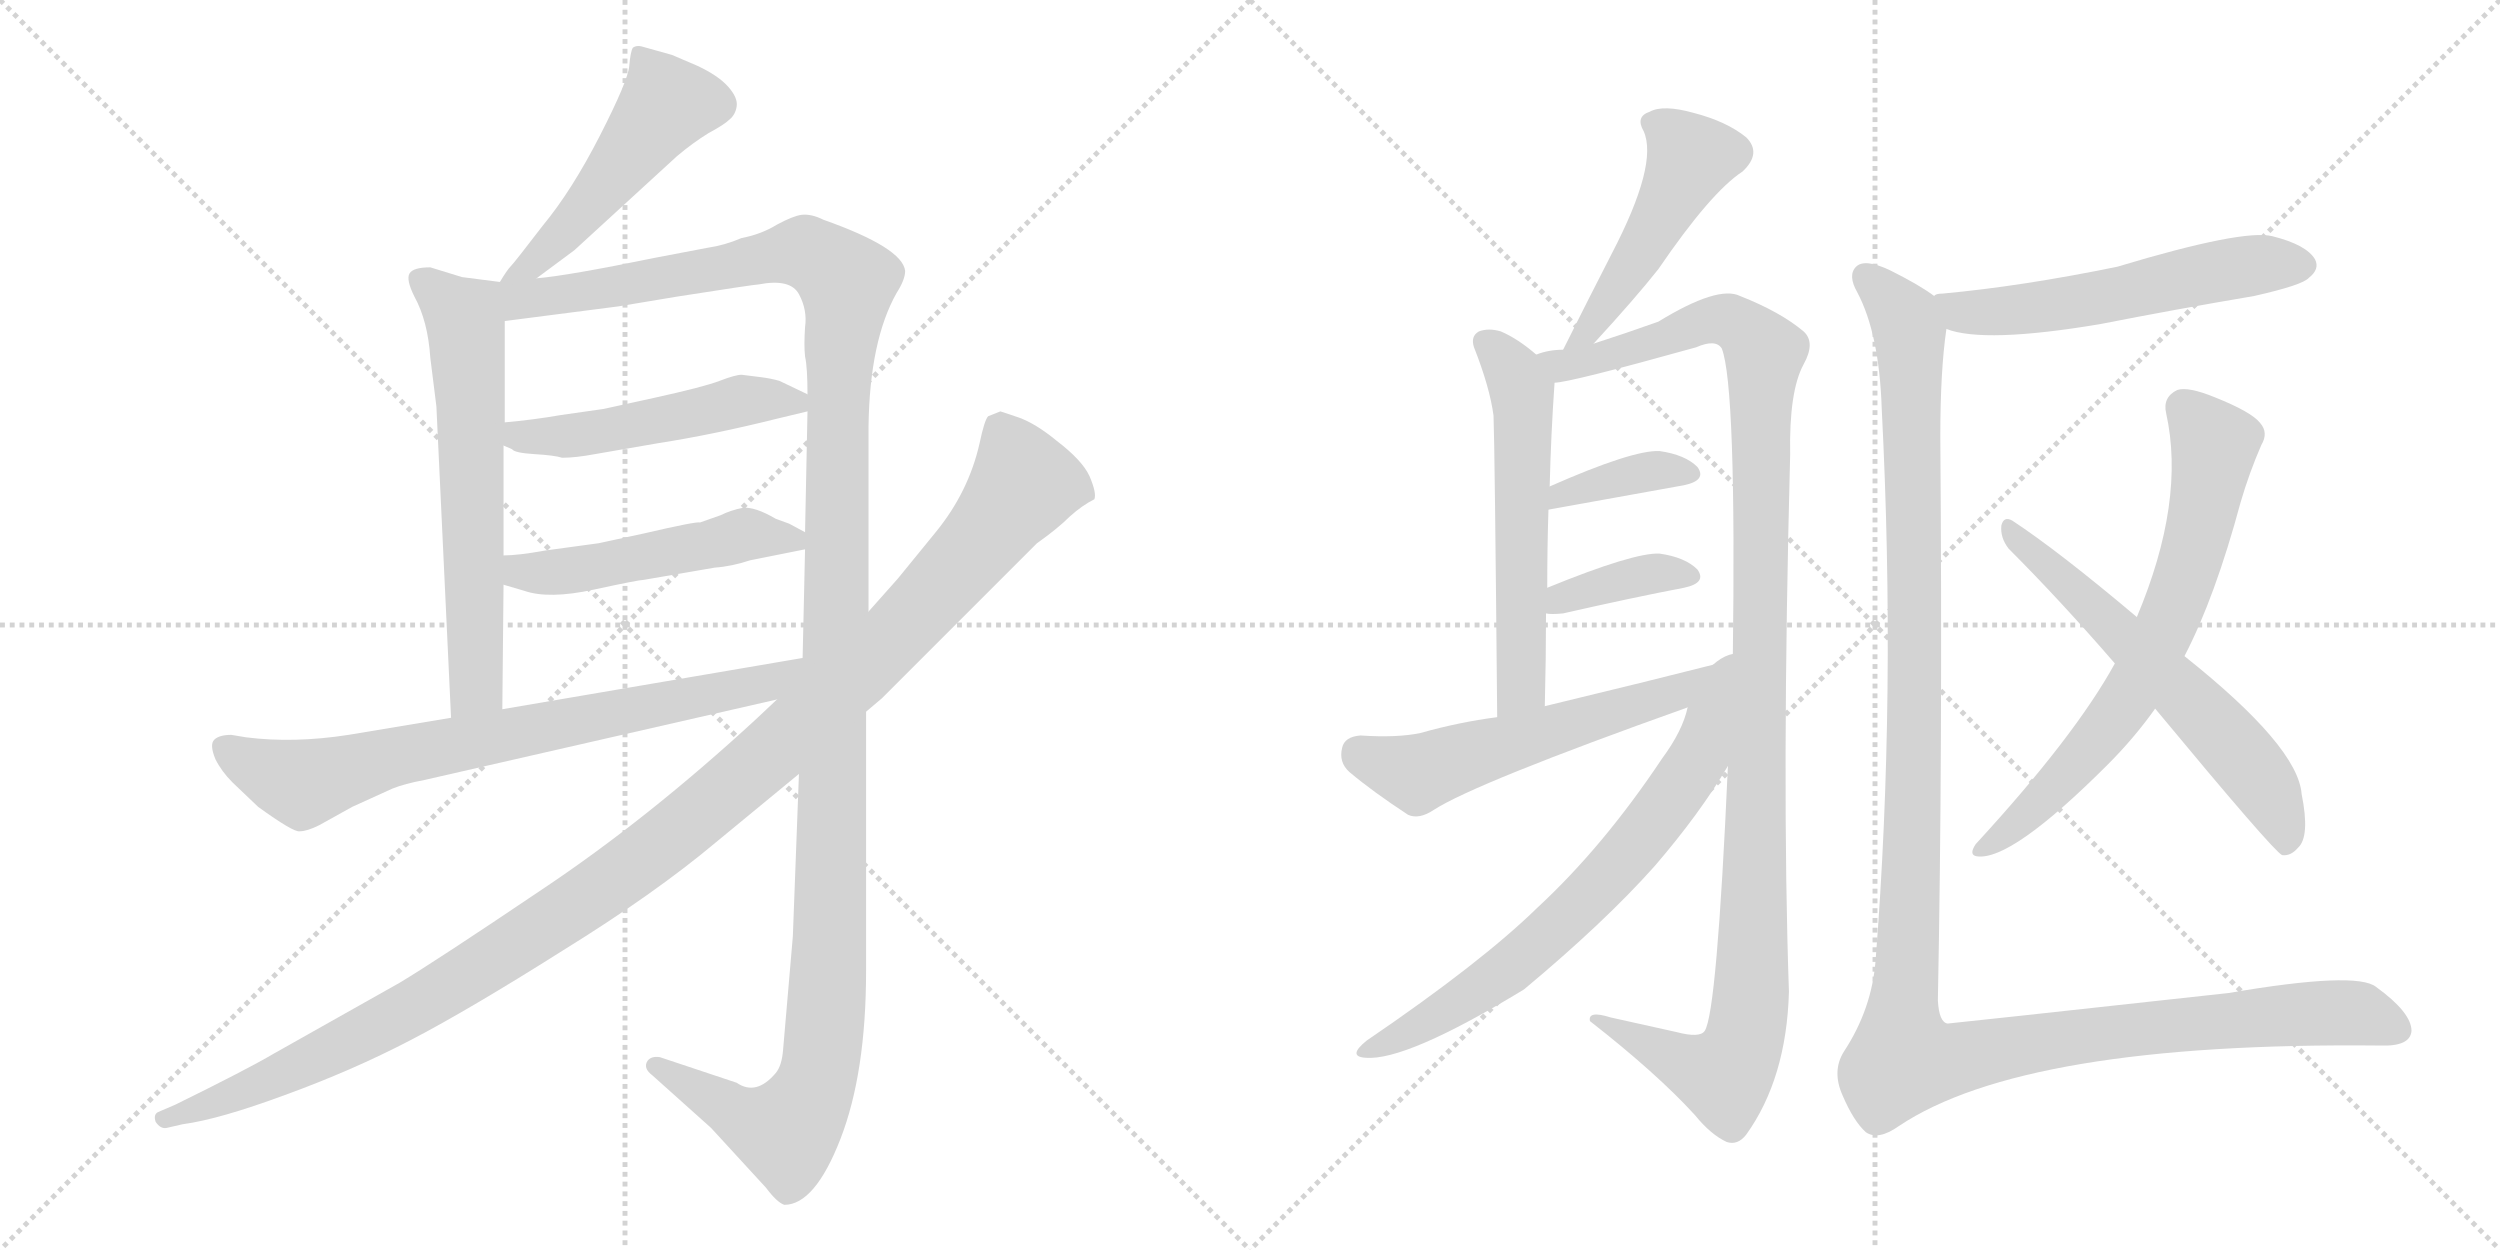 <svg version="1.1" viewBox="0 0 2048 1024" xmlns="http://www.w3.org/2000/svg">
  <g stroke="lightgray" stroke-dasharray="1,1" stroke-width="1" transform="scale(4, 4)">
    <line x1="0" y1="0" x2="256" y2="256"></line>
    <line x1="256" y1="0" x2="0" y2="256"></line>
    <line x1="128" y1="0" x2="128" y2="256"></line>
    <line x1="0" y1="128" x2="256" y2="128"></line>
    <line x1="256" y1="0" x2="512" y2="256"></line>
    <line x1="512" y1="0" x2="256" y2="256"></line>
    <line x1="384" y1="0" x2="384" y2="256"></line>
    <line x1="256" y1="128" x2="512" y2="128"></line>
  </g>
<g transform="scale(1, -1) translate(0, -850)">
   <style type="text/css">
    @keyframes keyframes0 {
      from {
       stroke: black;
       stroke-dashoffset: 492;
       stroke-width: 128;
       }
       62% {
       animation-timing-function: step-end;
       stroke: black;
       stroke-dashoffset: 0;
       stroke-width: 128;
       }
       to {
       stroke: black;
       stroke-width: 1024;
       }
       }
       #make-me-a-hanzi-animation-0 {
         animation: keyframes0 0.65s both;
         animation-delay: 0s;
         animation-timing-function: linear;
       }
    @keyframes keyframes1 {
      from {
       stroke: black;
       stroke-dashoffset: 631;
       stroke-width: 128;
       }
       67% {
       animation-timing-function: step-end;
       stroke: black;
       stroke-dashoffset: 0;
       stroke-width: 128;
       }
       to {
       stroke: black;
       stroke-width: 1024;
       }
       }
       #make-me-a-hanzi-animation-1 {
         animation: keyframes1 0.764s both;
         animation-delay: 0.65s;
         animation-timing-function: linear;
       }
    @keyframes keyframes2 {
      from {
       stroke: black;
       stroke-dashoffset: 1373;
       stroke-width: 128;
       }
       82% {
       animation-timing-function: step-end;
       stroke: black;
       stroke-dashoffset: 0;
       stroke-width: 128;
       }
       to {
       stroke: black;
       stroke-width: 1024;
       }
       }
       #make-me-a-hanzi-animation-2 {
         animation: keyframes2 1.367s both;
         animation-delay: 1.414s;
         animation-timing-function: linear;
       }
    @keyframes keyframes3 {
      from {
       stroke: black;
       stroke-dashoffset: 494;
       stroke-width: 128;
       }
       62% {
       animation-timing-function: step-end;
       stroke: black;
       stroke-dashoffset: 0;
       stroke-width: 128;
       }
       to {
       stroke: black;
       stroke-width: 1024;
       }
       }
       #make-me-a-hanzi-animation-3 {
         animation: keyframes3 0.652s both;
         animation-delay: 2.781s;
         animation-timing-function: linear;
       }
    @keyframes keyframes4 {
      from {
       stroke: black;
       stroke-dashoffset: 494;
       stroke-width: 128;
       }
       62% {
       animation-timing-function: step-end;
       stroke: black;
       stroke-dashoffset: 0;
       stroke-width: 128;
       }
       to {
       stroke: black;
       stroke-width: 1024;
       }
       }
       #make-me-a-hanzi-animation-4 {
         animation: keyframes4 0.652s both;
         animation-delay: 3.433s;
         animation-timing-function: linear;
       }
    @keyframes keyframes5 {
      from {
       stroke: black;
       stroke-dashoffset: 742;
       stroke-width: 128;
       }
       71% {
       animation-timing-function: step-end;
       stroke: black;
       stroke-dashoffset: 0;
       stroke-width: 128;
       }
       to {
       stroke: black;
       stroke-width: 1024;
       }
       }
       #make-me-a-hanzi-animation-5 {
         animation: keyframes5 0.854s both;
         animation-delay: 4.085s;
         animation-timing-function: linear;
       }
    @keyframes keyframes6 {
      from {
       stroke: black;
       stroke-dashoffset: 1193;
       stroke-width: 128;
       }
       80% {
       animation-timing-function: step-end;
       stroke: black;
       stroke-dashoffset: 0;
       stroke-width: 128;
       }
       to {
       stroke: black;
       stroke-width: 1024;
       }
       }
       #make-me-a-hanzi-animation-6 {
         animation: keyframes6 1.221s both;
         animation-delay: 4.939s;
         animation-timing-function: linear;
       }
    @keyframes keyframes7 {
      from {
       stroke: black;
       stroke-dashoffset: 482;
       stroke-width: 128;
       }
       61% {
       animation-timing-function: step-end;
       stroke: black;
       stroke-dashoffset: 0;
       stroke-width: 128;
       }
       to {
       stroke: black;
       stroke-width: 1024;
       }
       }
       #make-me-a-hanzi-animation-7 {
         animation: keyframes7 0.642s both;
         animation-delay: 6.16s;
         animation-timing-function: linear;
       }
    @keyframes keyframes8 {
      from {
       stroke: black;
       stroke-dashoffset: 567;
       stroke-width: 128;
       }
       65% {
       animation-timing-function: step-end;
       stroke: black;
       stroke-dashoffset: 0;
       stroke-width: 128;
       }
       to {
       stroke: black;
       stroke-width: 1024;
       }
       }
       #make-me-a-hanzi-animation-8 {
         animation: keyframes8 0.711s both;
         animation-delay: 6.802s;
         animation-timing-function: linear;
       }
    @keyframes keyframes9 {
      from {
       stroke: black;
       stroke-dashoffset: 1160;
       stroke-width: 128;
       }
       79% {
       animation-timing-function: step-end;
       stroke: black;
       stroke-dashoffset: 0;
       stroke-width: 128;
       }
       to {
       stroke: black;
       stroke-width: 1024;
       }
       }
       #make-me-a-hanzi-animation-9 {
         animation: keyframes9 1.194s both;
         animation-delay: 7.514s;
         animation-timing-function: linear;
       }
    @keyframes keyframes10 {
      from {
       stroke: black;
       stroke-dashoffset: 372;
       stroke-width: 128;
       }
       55% {
       animation-timing-function: step-end;
       stroke: black;
       stroke-dashoffset: 0;
       stroke-width: 128;
       }
       to {
       stroke: black;
       stroke-width: 1024;
       }
       }
       #make-me-a-hanzi-animation-10 {
         animation: keyframes10 0.553s both;
         animation-delay: 8.708s;
         animation-timing-function: linear;
       }
    @keyframes keyframes11 {
      from {
       stroke: black;
       stroke-dashoffset: 372;
       stroke-width: 128;
       }
       55% {
       animation-timing-function: step-end;
       stroke: black;
       stroke-dashoffset: 0;
       stroke-width: 128;
       }
       to {
       stroke: black;
       stroke-width: 1024;
       }
       }
       #make-me-a-hanzi-animation-11 {
         animation: keyframes11 0.553s both;
         animation-delay: 9.26s;
         animation-timing-function: linear;
       }
    @keyframes keyframes12 {
      from {
       stroke: black;
       stroke-dashoffset: 575;
       stroke-width: 128;
       }
       65% {
       animation-timing-function: step-end;
       stroke: black;
       stroke-dashoffset: 0;
       stroke-width: 128;
       }
       to {
       stroke: black;
       stroke-width: 1024;
       }
       }
       #make-me-a-hanzi-animation-12 {
         animation: keyframes12 0.718s both;
         animation-delay: 9.813s;
         animation-timing-function: linear;
       }
    @keyframes keyframes13 {
      from {
       stroke: black;
       stroke-dashoffset: 699;
       stroke-width: 128;
       }
       69% {
       animation-timing-function: step-end;
       stroke: black;
       stroke-dashoffset: 0;
       stroke-width: 128;
       }
       to {
       stroke: black;
       stroke-width: 1024;
       }
       }
       #make-me-a-hanzi-animation-13 {
         animation: keyframes13 0.819s both;
         animation-delay: 10.531s;
         animation-timing-function: linear;
       }
    @keyframes keyframes14 {
      from {
       stroke: black;
       stroke-dashoffset: 556;
       stroke-width: 128;
       }
       64% {
       animation-timing-function: step-end;
       stroke: black;
       stroke-dashoffset: 0;
       stroke-width: 128;
       }
       to {
       stroke: black;
       stroke-width: 1024;
       }
       }
       #make-me-a-hanzi-animation-14 {
         animation: keyframes14 0.702s both;
         animation-delay: 11.35s;
         animation-timing-function: linear;
       }
    @keyframes keyframes15 {
      from {
       stroke: black;
       stroke-dashoffset: 691;
       stroke-width: 128;
       }
       69% {
       animation-timing-function: step-end;
       stroke: black;
       stroke-dashoffset: 0;
       stroke-width: 128;
       }
       to {
       stroke: black;
       stroke-width: 1024;
       }
       }
       #make-me-a-hanzi-animation-15 {
         animation: keyframes15 0.812s both;
         animation-delay: 12.052s;
         animation-timing-function: linear;
       }
    @keyframes keyframes16 {
      from {
       stroke: black;
       stroke-dashoffset: 604;
       stroke-width: 128;
       }
       66% {
       animation-timing-function: step-end;
       stroke: black;
       stroke-dashoffset: 0;
       stroke-width: 128;
       }
       to {
       stroke: black;
       stroke-width: 1024;
       }
       }
       #make-me-a-hanzi-animation-16 {
         animation: keyframes16 0.742s both;
         animation-delay: 12.865s;
         animation-timing-function: linear;
       }
    @keyframes keyframes17 {
      from {
       stroke: black;
       stroke-dashoffset: 1316;
       stroke-width: 128;
       }
       81% {
       animation-timing-function: step-end;
       stroke: black;
       stroke-dashoffset: 0;
       stroke-width: 128;
       }
       to {
       stroke: black;
       stroke-width: 1024;
       }
       }
       #make-me-a-hanzi-animation-17 {
         animation: keyframes17 1.321s both;
         animation-delay: 13.606s;
         animation-timing-function: linear;
       }
</style>
<path d="M 439.5 622.0 L 470.5 645.0 L 554.5 722.0 Q 567.5 733.0 580.5 741.0 Q 593.5 748.0 597.5 752.0 Q 602.5 756.0 603.5 763.0 Q 604.5 770.0 596.5 779.0 Q 588.5 788.0 571.5 796.0 L 550.5 805.0 L 525.5 812.0 Q 521.5 813.0 518.5 811.0 Q 516.5 808.0 515.5 796.0 Q 514.5 784.0 491.5 739.0 Q 468.5 694.0 444.5 665.0 Q 421.5 635.0 418.5 632.0 Q 415.5 629.0 409.5 619.0 C 393.5 594.0 415.5 604.0 439.5 622.0 Z" fill="lightgray"></path> 
<path d="M 409.5 619.0 L 378.5 623.0 L 352.5 631.0 Q 338.5 631.0 335.5 626.0 Q 332.5 621.0 339.5 607.0 Q 350.5 587.0 352.5 557.0 L 357.5 517.0 L 369.5 262.0 C 370.5 232.0 411.5 239.0 411.5 269.0 L 412.5 371.0 L 412.5 395.0 L 412.5 485.0 L 413.5 504.0 L 413.5 587.0 C 413.5 617.0 413.5 618.0 409.5 619.0 Z" fill="lightgray"></path> 
<path d="M 711.5 349.0 L 711.5 501.0 Q 712.5 571.0 734.5 610.0 Q 741.5 621.0 741.5 628.0 Q 739.5 647.0 674.5 670.0 Q 664.5 675.0 656.5 674.0 Q 649.5 673.0 636.5 666.0 Q 623.5 658.0 607.5 655.0 Q 593.5 649.0 579.5 647.0 L 537.5 639.0 Q 464.5 624.0 439.5 622.0 C 397.5 616.0 368.5 581.0 413.5 587.0 L 506.5 599.0 L 554.5 607.0 Q 618.5 617.0 621.5 617.0 Q 647.5 622.0 654.5 609.0 Q 661.5 596.0 659.5 582.0 Q 658.5 567.0 659.5 558.0 Q 661.5 549.0 661.5 527.0 L 661.5 513.0 L 659.5 414.0 L 659.5 400.0 L 657.5 311.0 L 654.5 216.0 L 649.5 83.0 L 641.5 -10.0 Q 640.5 -23.0 635.5 -29.0 Q 619.5 -48.0 603.5 -37.0 L 540.5 -16.0 Q 533.5 -15.0 530.5 -19.0 Q 526.5 -25.0 534.5 -31.0 L 582.5 -74.0 L 627.5 -123.0 Q 636.5 -135.0 642.5 -137.0 Q 667.5 -137.0 688.5 -83.0 Q 709.5 -29.0 709.5 55.0 L 709.5 267.0 L 711.5 349.0 Z" fill="lightgray"></path> 
<path d="M 460.5 475.0 Q 471.5 475.0 487.5 478.0 L 539.5 487.0 Q 584.5 494.0 636.5 507.0 L 661.5 513.0 C 680.5 518.0 680.5 518.0 661.5 527.0 L 638.5 538.0 Q 631.5 540.0 623.5 541.0 L 607.5 543.0 Q 602.5 543.0 589.5 538.0 Q 576.5 533.0 535.5 524.0 L 494.5 515.0 L 459.5 510.0 Q 436.5 506.0 413.5 504.0 C 383.5 501.0 385.5 498.0 412.5 485.0 L 419.5 482.0 Q 421.5 479.0 437.5 478.0 Q 454.5 477.0 460.5 475.0 Z" fill="lightgray"></path> 
<path d="M 412.5 371.0 L 429.5 366.0 Q 449.5 359.0 486.5 367.0 Q 523.5 375.0 527.5 375.0 L 585.5 385.0 Q 599.5 386.0 614.5 391.0 L 659.5 400.0 C 678.5 404.0 678.5 404.0 659.5 414.0 L 646.5 421.0 L 635.5 425.0 Q 618.5 435.0 608.5 434.0 Q 598.5 432.0 590.5 428.0 L 573.5 422.0 Q 570.5 423.0 527.5 413.0 L 490.5 405.0 L 446.5 399.0 Q 424.5 395.0 412.5 395.0 C 382.5 394.0 383.5 379.0 412.5 371.0 Z" fill="lightgray"></path> 
<path d="M 369.5 262.0 L 285.5 248.0 Q 240.5 241.0 201.5 246.0 L 189.5 248.0 Q 179.5 248.0 175.5 244.0 Q 171.5 240.0 176.5 228.0 Q 181.5 218.0 190.5 209.0 L 211.5 189.0 Q 240.5 168.0 245.5 169.0 Q 251.5 169.0 261.5 174.0 L 288.5 189.0 L 321.5 204.0 Q 331.5 208.0 347.5 211.0 L 636.5 277.0 C 675.5 286.0 687.5 316.0 657.5 311.0 L 411.5 269.0 L 369.5 262.0 Z" fill="lightgray"></path> 
<path d="M 834.5 508.0 L 819.5 513.0 L 809.5 509.0 Q 806.5 506.0 802.5 487.0 Q 793.5 447.0 766.5 414.0 L 735.5 376.0 L 711.5 349.0 L 636.5 277.0 L 619.5 261.0 Q 530.5 179.0 443.5 121.0 Q 357.5 63.0 327.5 45.0 L 224.5 -13.0 Q 202.5 -26.0 143.5 -55.0 L 129.5 -61.0 Q 125.5 -63.0 127.5 -69.0 Q 131.5 -75.0 136.5 -74.0 L 149.5 -71.0 Q 179.5 -67.0 233.5 -47.0 Q 288.5 -27.0 336.5 -2.0 Q 384.5 23.0 460.5 71.0 Q 536.5 118.0 586.5 160.0 L 654.5 216.0 L 709.5 267.0 L 722.5 278.0 L 849.5 405.0 Q 866.5 417.0 876.5 427.0 Q 886.5 436.0 896.5 441.0 Q 898.5 446.0 892.5 460.0 Q 886.5 473.0 865.5 489.0 Q 848.5 503.0 834.5 508.0 Z" fill="lightgray"></path> 
<path d="M 1305.5 568.5 Q 1339.5 605.5 1358.5 629.5 Q 1401.5 692.5 1427.5 709.5 Q 1443.5 724.5 1430.5 737.5 Q 1414.5 750.5 1387.5 757.5 Q 1362.5 764.5 1351.5 758.5 Q 1339.5 754.5 1346.5 742.5 Q 1358.5 715.5 1320.5 642.5 Q 1301.5 605.5 1280.5 563.5 C 1267.5 536.5 1285.5 546.5 1305.5 568.5 Z" fill="lightgray"></path> 
<path d="M 1258.5 559.5 Q 1243.5 572.5 1229.5 578.5 Q 1219.5 581.5 1211.5 578.5 Q 1204.5 574.5 1207.5 565.5 Q 1220.5 532.5 1223.5 509.5 Q 1224.5 484.5 1226.5 262.5 C 1226.5 232.5 1264.5 241.5 1265.5 271.5 Q 1266.5 311.5 1266.5 347.5 L 1267.5 368.5 Q 1267.5 402.5 1268.5 432.5 L 1269.5 451.5 Q 1270.5 493.5 1273.5 536.5 C 1274.5 546.5 1274.5 546.5 1258.5 559.5 Z" fill="lightgray"></path> 
<path d="M 1415.5 222.5 Q 1406.5 20.5 1396.5 5.5 Q 1392.5 -0.5 1373.5 4.5 Q 1346.5 10.5 1319.5 16.5 Q 1300.5 22.5 1302.5 13.5 Q 1357.5 -29.5 1388.5 -63.5 Q 1401.5 -79.5 1414.5 -85.5 Q 1423.5 -88.5 1430.5 -79.5 Q 1463.5 -33.5 1465.5 37.5 Q 1459.5 209.5 1466.5 477.5 Q 1465.5 529.5 1477.5 551.5 Q 1487.5 569.5 1477.5 578.5 Q 1458.5 594.5 1425.5 607.5 Q 1407.5 616.5 1358.5 586.5 Q 1330.5 576.5 1305.5 568.5 L 1280.5 563.5 Q 1268.5 563.5 1258.5 559.5 C 1229.5 554.5 1244.5 530.5 1273.5 536.5 Q 1285.5 536.5 1389.5 565.5 Q 1405.5 572.5 1410.5 564.5 Q 1422.5 533.5 1419.5 309.5 L 1415.5 222.5 Z" fill="lightgray"></path> 
<path d="M 1268.5 432.5 L 1379.5 452.5 Q 1398.5 456.5 1390.5 467.5 Q 1380.5 477.5 1359.5 480.5 Q 1337.5 481.5 1269.5 451.5 C 1242.5 439.5 1238.5 427.5 1268.5 432.5 Z" fill="lightgray"></path> 
<path d="M 1266.5 347.5 Q 1270.5 346.5 1280.5 347.5 Q 1337.5 360.5 1379.5 368.5 Q 1398.5 372.5 1390.5 383.5 Q 1380.5 393.5 1359.5 396.5 Q 1338.5 397.5 1267.5 368.5 C 1239.5 357.5 1236.5 350.5 1266.5 347.5 Z" fill="lightgray"></path> 
<path d="M 1226.5 262.5 Q 1195.5 258.5 1163.5 249.5 Q 1144.5 245.5 1114.5 247.5 Q 1101.5 246.5 1099.5 237.5 Q 1096.5 225.5 1105.5 217.5 Q 1124.5 201.5 1153.5 182.5 Q 1162.5 178.5 1174.5 186.5 Q 1208.5 208.5 1382.5 270.5 C 1410.5 280.5 1448.5 316.5 1419.5 309.5 Q 1344.5 290.5 1265.5 271.5 L 1226.5 262.5 Z" fill="lightgray"></path> 
<path d="M 1382.5 270.5 Q 1378.5 251.5 1361.5 228.5 Q 1313.5 156.5 1259.5 106.5 Q 1213.5 61.5 1119.5 -2.5 Q 1103.5 -15.5 1118.5 -16.5 Q 1151.5 -19.5 1248.5 39.5 Q 1314.5 94.5 1355.5 140.5 Q 1392.5 183.5 1415.5 222.5 C 1479.5 326.5 1405.5 342.5 1382.5 270.5 Z" fill="lightgray"></path> 
<path d="M 1594.5 580.5 Q 1625.5 568.5 1720.5 584.5 Q 1781.5 596.5 1846.5 607.5 Q 1886.5 616.5 1891.5 622.5 Q 1900.5 629.5 1896.5 637.5 Q 1889.5 649.5 1861.5 656.5 Q 1837.5 662.5 1734.5 631.5 Q 1656.5 615.5 1591.5 609.5 Q 1585.5 609.5 1584.5 607.5 C 1555.5 600.5 1565.5 588.5 1594.5 580.5 Z" fill="lightgray"></path> 
<path d="M 1789.5 312.5 Q 1814.5 360.5 1835.5 438.5 Q 1842.5 462.5 1852.5 485.5 Q 1858.5 495.5 1851.5 503.5 Q 1844.5 512.5 1814.5 524.5 Q 1792.5 533.5 1783.5 530.5 Q 1771.5 524.5 1774.5 511.5 Q 1790.5 439.5 1750.5 344.5 L 1732.5 306.5 Q 1699.5 246.5 1618.5 158.5 Q 1612.5 149.5 1619.5 148.5 Q 1647.5 144.5 1726.5 223.5 Q 1748.5 245.5 1765.5 269.5 L 1789.5 312.5 Z" fill="lightgray"></path> 
<path d="M 1765.5 269.5 Q 1862.5 152.5 1869.5 149.5 Q 1876.5 148.5 1882.5 155.5 Q 1892.5 164.5 1885.5 199.5 Q 1882.5 238.5 1789.5 312.5 L 1750.5 344.5 Q 1686.5 398.5 1648.5 423.5 Q 1641.5 427.5 1639.5 419.5 Q 1638.5 409.5 1645.5 400.5 Q 1687.5 358.5 1732.5 306.5 L 1765.5 269.5 Z" fill="lightgray"></path> 
<path d="M 1584.5 607.5 Q 1572.5 616.5 1548.5 628.5 Q 1527.5 638.5 1520.5 631.5 Q 1513.5 624.5 1521.5 610.5 Q 1539.5 576.5 1541.5 515.5 Q 1553.5 280.5 1536.5 63.5 Q 1533.5 23.5 1510.5 -11.5 Q 1500.5 -27.5 1509.5 -47.5 Q 1518.5 -68.5 1528.5 -77.5 Q 1538.5 -84.5 1555.5 -72.5 Q 1658.5 -3.5 1949.5 -6.5 Q 1974.5 -7.5 1975.5 5.5 Q 1975.5 20.5 1946.5 41.5 Q 1930.5 54.5 1825.5 36.5 Q 1597.5 11.5 1595.5 11.5 Q 1588.5 12.5 1587.5 30.5 Q 1591.5 234.5 1589.5 492.5 Q 1589.5 546.5 1594.5 580.5 C 1596.5 600.5 1596.5 600.5 1584.5 607.5 Z" fill="lightgray"></path> 
      <clipPath id="make-me-a-hanzi-clip-0">
      <path d="M 439.5 622.0 L 470.5 645.0 L 554.5 722.0 Q 567.5 733.0 580.5 741.0 Q 593.5 748.0 597.5 752.0 Q 602.5 756.0 603.5 763.0 Q 604.5 770.0 596.5 779.0 Q 588.5 788.0 571.5 796.0 L 550.5 805.0 L 525.5 812.0 Q 521.5 813.0 518.5 811.0 Q 516.5 808.0 515.5 796.0 Q 514.5 784.0 491.5 739.0 Q 468.5 694.0 444.5 665.0 Q 421.5 635.0 418.5 632.0 Q 415.5 629.0 409.5 619.0 C 393.5 594.0 415.5 604.0 439.5 622.0 Z" fill="lightgray"></path>
      </clipPath>
      <path clip-path="url(#make-me-a-hanzi-clip-0)" d="M 523.5 802.0 L 545.5 763.0 L 456.5 653.0 L 416.5 624.0 " fill="none" id="make-me-a-hanzi-animation-0" stroke-dasharray="364 728" stroke-linecap="round"></path>

      <clipPath id="make-me-a-hanzi-clip-1">
      <path d="M 409.5 619.0 L 378.5 623.0 L 352.5 631.0 Q 338.5 631.0 335.5 626.0 Q 332.5 621.0 339.5 607.0 Q 350.5 587.0 352.5 557.0 L 357.5 517.0 L 369.5 262.0 C 370.5 232.0 411.5 239.0 411.5 269.0 L 412.5 371.0 L 412.5 395.0 L 412.5 485.0 L 413.5 504.0 L 413.5 587.0 C 413.5 617.0 413.5 618.0 409.5 619.0 Z" fill="lightgray"></path>
      </clipPath>
      <path clip-path="url(#make-me-a-hanzi-clip-1)" d="M 342.5 622.0 L 380.5 590.0 L 381.5 580.0 L 390.5 291.0 L 375.5 270.0 " fill="none" id="make-me-a-hanzi-animation-1" stroke-dasharray="503 1006" stroke-linecap="round"></path>

      <clipPath id="make-me-a-hanzi-clip-2">
      <path d="M 711.5 349.0 L 711.5 501.0 Q 712.5 571.0 734.5 610.0 Q 741.5 621.0 741.5 628.0 Q 739.5 647.0 674.5 670.0 Q 664.5 675.0 656.5 674.0 Q 649.5 673.0 636.5 666.0 Q 623.5 658.0 607.5 655.0 Q 593.5 649.0 579.5 647.0 L 537.5 639.0 Q 464.5 624.0 439.5 622.0 C 397.5 616.0 368.5 581.0 413.5 587.0 L 506.5 599.0 L 554.5 607.0 Q 618.5 617.0 621.5 617.0 Q 647.5 622.0 654.5 609.0 Q 661.5 596.0 659.5 582.0 Q 658.5 567.0 659.5 558.0 Q 661.5 549.0 661.5 527.0 L 661.5 513.0 L 659.5 414.0 L 659.5 400.0 L 657.5 311.0 L 654.5 216.0 L 649.5 83.0 L 641.5 -10.0 Q 640.5 -23.0 635.5 -29.0 Q 619.5 -48.0 603.5 -37.0 L 540.5 -16.0 Q 533.5 -15.0 530.5 -19.0 Q 526.5 -25.0 534.5 -31.0 L 582.5 -74.0 L 627.5 -123.0 Q 636.5 -135.0 642.5 -137.0 Q 667.5 -137.0 688.5 -83.0 Q 709.5 -29.0 709.5 55.0 L 709.5 267.0 L 711.5 349.0 Z" fill="lightgray"></path>
      </clipPath>
      <path clip-path="url(#make-me-a-hanzi-clip-2)" d="M 417.5 615.0 L 426.5 605.0 L 450.5 606.0 L 659.5 644.0 L 691.5 623.0 L 693.5 615.0 L 686.5 537.0 L 679.5 63.0 L 670.5 -30.0 L 644.5 -77.0 L 616.5 -70.0 L 537.5 -23.0 " fill="none" id="make-me-a-hanzi-animation-2" stroke-dasharray="1245 2490" stroke-linecap="round"></path>

      <clipPath id="make-me-a-hanzi-clip-3">
      <path d="M 460.5 475.0 Q 471.5 475.0 487.5 478.0 L 539.5 487.0 Q 584.5 494.0 636.5 507.0 L 661.5 513.0 C 680.5 518.0 680.5 518.0 661.5 527.0 L 638.5 538.0 Q 631.5 540.0 623.5 541.0 L 607.5 543.0 Q 602.5 543.0 589.5 538.0 Q 576.5 533.0 535.5 524.0 L 494.5 515.0 L 459.5 510.0 Q 436.5 506.0 413.5 504.0 C 383.5 501.0 385.5 498.0 412.5 485.0 L 419.5 482.0 Q 421.5 479.0 437.5 478.0 Q 454.5 477.0 460.5 475.0 Z" fill="lightgray"></path>
      </clipPath>
      <path clip-path="url(#make-me-a-hanzi-clip-3)" d="M 418.5 489.0 L 491.5 496.0 L 607.5 522.0 L 653.5 520.0 " fill="none" id="make-me-a-hanzi-animation-3" stroke-dasharray="366 732" stroke-linecap="round"></path>

      <clipPath id="make-me-a-hanzi-clip-4">
      <path d="M 412.5 371.0 L 429.5 366.0 Q 449.5 359.0 486.5 367.0 Q 523.5 375.0 527.5 375.0 L 585.5 385.0 Q 599.5 386.0 614.5 391.0 L 659.5 400.0 C 678.5 404.0 678.5 404.0 659.5 414.0 L 646.5 421.0 L 635.5 425.0 Q 618.5 435.0 608.5 434.0 Q 598.5 432.0 590.5 428.0 L 573.5 422.0 Q 570.5 423.0 527.5 413.0 L 490.5 405.0 L 446.5 399.0 Q 424.5 395.0 412.5 395.0 C 382.5 394.0 383.5 379.0 412.5 371.0 Z" fill="lightgray"></path>
      </clipPath>
      <path clip-path="url(#make-me-a-hanzi-clip-4)" d="M 417.5 389.0 L 448.5 380.0 L 609.5 412.0 L 650.5 407.0 " fill="none" id="make-me-a-hanzi-animation-4" stroke-dasharray="366 732" stroke-linecap="round"></path>

      <clipPath id="make-me-a-hanzi-clip-5">
      <path d="M 369.5 262.0 L 285.5 248.0 Q 240.5 241.0 201.5 246.0 L 189.5 248.0 Q 179.5 248.0 175.5 244.0 Q 171.5 240.0 176.5 228.0 Q 181.5 218.0 190.5 209.0 L 211.5 189.0 Q 240.5 168.0 245.5 169.0 Q 251.5 169.0 261.5 174.0 L 288.5 189.0 L 321.5 204.0 Q 331.5 208.0 347.5 211.0 L 636.5 277.0 C 675.5 286.0 687.5 316.0 657.5 311.0 L 411.5 269.0 L 369.5 262.0 Z" fill="lightgray"></path>
      </clipPath>
      <path clip-path="url(#make-me-a-hanzi-clip-5)" d="M 184.5 238.0 L 200.5 226.0 L 248.5 208.0 L 324.5 231.0 L 625.5 289.0 L 650.5 304.0 " fill="none" id="make-me-a-hanzi-animation-5" stroke-dasharray="614 1228" stroke-linecap="round"></path>

      <clipPath id="make-me-a-hanzi-clip-6">
      <path d="M 834.5 508.0 L 819.5 513.0 L 809.5 509.0 Q 806.5 506.0 802.5 487.0 Q 793.5 447.0 766.5 414.0 L 735.5 376.0 L 711.5 349.0 L 636.5 277.0 L 619.5 261.0 Q 530.5 179.0 443.5 121.0 Q 357.5 63.0 327.5 45.0 L 224.5 -13.0 Q 202.5 -26.0 143.5 -55.0 L 129.5 -61.0 Q 125.5 -63.0 127.5 -69.0 Q 131.5 -75.0 136.5 -74.0 L 149.5 -71.0 Q 179.5 -67.0 233.5 -47.0 Q 288.5 -27.0 336.5 -2.0 Q 384.5 23.0 460.5 71.0 Q 536.5 118.0 586.5 160.0 L 654.5 216.0 L 709.5 267.0 L 722.5 278.0 L 849.5 405.0 Q 866.5 417.0 876.5 427.0 Q 886.5 436.0 896.5 441.0 Q 898.5 446.0 892.5 460.0 Q 886.5 473.0 865.5 489.0 Q 848.5 503.0 834.5 508.0 Z" fill="lightgray"></path>
      </clipPath>
      <path clip-path="url(#make-me-a-hanzi-clip-6)" d="M 818.5 500.0 L 837.5 450.0 L 749.5 346.0 L 575.5 185.0 L 469.5 106.0 L 342.5 27.0 L 234.5 -29.0 L 134.5 -67.0 " fill="none" id="make-me-a-hanzi-animation-6" stroke-dasharray="1065 2130" stroke-linecap="round"></path>

      <clipPath id="make-me-a-hanzi-clip-7">
      <path d="M 1305.5 568.5 Q 1339.5 605.5 1358.5 629.5 Q 1401.5 692.5 1427.5 709.5 Q 1443.5 724.5 1430.5 737.5 Q 1414.5 750.5 1387.5 757.5 Q 1362.5 764.5 1351.5 758.5 Q 1339.5 754.5 1346.5 742.5 Q 1358.5 715.5 1320.5 642.5 Q 1301.5 605.5 1280.5 563.5 C 1267.5 536.5 1285.5 546.5 1305.5 568.5 Z" fill="lightgray"></path>
      </clipPath>
      <path clip-path="url(#make-me-a-hanzi-clip-7)" d="M 1353.5 749.5 L 1385.5 721.5 L 1320.5 606.5 L 1303.5 581.5 L 1285.5 569.5 " fill="none" id="make-me-a-hanzi-animation-7" stroke-dasharray="354 708" stroke-linecap="round"></path>

      <clipPath id="make-me-a-hanzi-clip-8">
      <path d="M 1258.5 559.5 Q 1243.5 572.5 1229.5 578.5 Q 1219.5 581.5 1211.5 578.5 Q 1204.5 574.5 1207.5 565.5 Q 1220.5 532.5 1223.5 509.5 Q 1224.5 484.5 1226.5 262.5 C 1226.5 232.5 1264.5 241.5 1265.5 271.5 Q 1266.5 311.5 1266.5 347.5 L 1267.5 368.5 Q 1267.5 402.5 1268.5 432.5 L 1269.5 451.5 Q 1270.5 493.5 1273.5 536.5 C 1274.5 546.5 1274.5 546.5 1258.5 559.5 Z" fill="lightgray"></path>
      </clipPath>
      <path clip-path="url(#make-me-a-hanzi-clip-8)" d="M 1217.5 569.5 L 1242.5 540.5 L 1248.5 502.5 L 1246.5 295.5 L 1242.5 282.5 L 1230.5 276.5 " fill="none" id="make-me-a-hanzi-animation-8" stroke-dasharray="439 878" stroke-linecap="round"></path>

      <clipPath id="make-me-a-hanzi-clip-9">
      <path d="M 1415.5 222.5 Q 1406.5 20.5 1396.5 5.5 Q 1392.5 -0.5 1373.5 4.5 Q 1346.5 10.5 1319.5 16.5 Q 1300.5 22.5 1302.5 13.5 Q 1357.5 -29.5 1388.5 -63.5 Q 1401.5 -79.5 1414.5 -85.5 Q 1423.5 -88.5 1430.5 -79.5 Q 1463.5 -33.5 1465.5 37.5 Q 1459.5 209.5 1466.5 477.5 Q 1465.5 529.5 1477.5 551.5 Q 1487.5 569.5 1477.5 578.5 Q 1458.5 594.5 1425.5 607.5 Q 1407.5 616.5 1358.5 586.5 Q 1330.5 576.5 1305.5 568.5 L 1280.5 563.5 Q 1268.5 563.5 1258.5 559.5 C 1229.5 554.5 1244.5 530.5 1273.5 536.5 Q 1285.5 536.5 1389.5 565.5 Q 1405.5 572.5 1410.5 564.5 Q 1422.5 533.5 1419.5 309.5 L 1415.5 222.5 Z" fill="lightgray"></path>
      </clipPath>
      <path clip-path="url(#make-me-a-hanzi-clip-9)" d="M 1265.5 555.5 L 1279.5 550.5 L 1330.5 561.5 L 1405.5 588.5 L 1424.5 583.5 L 1445.5 559.5 L 1436.5 81.5 L 1429.5 1.5 L 1412.5 -31.5 L 1311.5 11.5 " fill="none" id="make-me-a-hanzi-animation-9" stroke-dasharray="1032 2064" stroke-linecap="round"></path>

      <clipPath id="make-me-a-hanzi-clip-10">
      <path d="M 1268.5 432.5 L 1379.5 452.5 Q 1398.5 456.5 1390.5 467.5 Q 1380.5 477.5 1359.5 480.5 Q 1337.5 481.5 1269.5 451.5 C 1242.5 439.5 1238.5 427.5 1268.5 432.5 Z" fill="lightgray"></path>
      </clipPath>
      <path clip-path="url(#make-me-a-hanzi-clip-10)" d="M 1274.5 436.5 L 1283.5 448.5 L 1322.5 458.5 L 1362.5 465.5 L 1382.5 461.5 " fill="none" id="make-me-a-hanzi-animation-10" stroke-dasharray="244 488" stroke-linecap="round"></path>

      <clipPath id="make-me-a-hanzi-clip-11">
      <path d="M 1266.5 347.5 Q 1270.5 346.5 1280.5 347.5 Q 1337.5 360.5 1379.5 368.5 Q 1398.5 372.5 1390.5 383.5 Q 1380.5 393.5 1359.5 396.5 Q 1338.5 397.5 1267.5 368.5 C 1239.5 357.5 1236.5 350.5 1266.5 347.5 Z" fill="lightgray"></path>
      </clipPath>
      <path clip-path="url(#make-me-a-hanzi-clip-11)" d="M 1273.5 352.5 L 1281.5 362.5 L 1341.5 377.5 L 1382.5 377.5 " fill="none" id="make-me-a-hanzi-animation-11" stroke-dasharray="244 488" stroke-linecap="round"></path>

      <clipPath id="make-me-a-hanzi-clip-12">
      <path d="M 1226.5 262.5 Q 1195.5 258.5 1163.5 249.5 Q 1144.5 245.5 1114.5 247.5 Q 1101.5 246.5 1099.5 237.5 Q 1096.5 225.5 1105.5 217.5 Q 1124.5 201.5 1153.5 182.5 Q 1162.5 178.5 1174.5 186.5 Q 1208.5 208.5 1382.5 270.5 C 1410.5 280.5 1448.5 316.5 1419.5 309.5 Q 1344.5 290.5 1265.5 271.5 L 1226.5 262.5 Z" fill="lightgray"></path>
      </clipPath>
      <path clip-path="url(#make-me-a-hanzi-clip-12)" d="M 1113.5 233.5 L 1161.5 216.5 L 1366.5 278.5 L 1412.5 307.5 " fill="none" id="make-me-a-hanzi-animation-12" stroke-dasharray="447 894" stroke-linecap="round"></path>

      <clipPath id="make-me-a-hanzi-clip-13">
      <path d="M 1382.5 270.5 Q 1378.5 251.5 1361.5 228.5 Q 1313.5 156.5 1259.5 106.5 Q 1213.5 61.5 1119.5 -2.5 Q 1103.5 -15.5 1118.5 -16.5 Q 1151.5 -19.5 1248.5 39.5 Q 1314.5 94.5 1355.5 140.5 Q 1392.5 183.5 1415.5 222.5 C 1479.5 326.5 1405.5 342.5 1382.5 270.5 Z" fill="lightgray"></path>
      </clipPath>
      <path clip-path="url(#make-me-a-hanzi-clip-13)" d="M 1417.5 302.5 L 1391.5 229.5 L 1308.5 122.5 L 1228.5 49.5 L 1122.5 -9.5 " fill="none" id="make-me-a-hanzi-animation-13" stroke-dasharray="571 1142" stroke-linecap="round"></path>

      <clipPath id="make-me-a-hanzi-clip-14">
      <path d="M 1594.5 580.5 Q 1625.5 568.5 1720.5 584.5 Q 1781.5 596.5 1846.5 607.5 Q 1886.5 616.5 1891.5 622.5 Q 1900.5 629.5 1896.5 637.5 Q 1889.5 649.5 1861.5 656.5 Q 1837.5 662.5 1734.5 631.5 Q 1656.5 615.5 1591.5 609.5 Q 1585.5 609.5 1584.5 607.5 C 1555.5 600.5 1565.5 588.5 1594.5 580.5 Z" fill="lightgray"></path>
      </clipPath>
      <path clip-path="url(#make-me-a-hanzi-clip-14)" d="M 1589.5 601.5 L 1621.5 593.5 L 1665.5 596.5 L 1820.5 628.5 L 1884.5 633.5 " fill="none" id="make-me-a-hanzi-animation-14" stroke-dasharray="428 856" stroke-linecap="round"></path>

      <clipPath id="make-me-a-hanzi-clip-15">
      <path d="M 1789.5 312.5 Q 1814.5 360.5 1835.5 438.5 Q 1842.5 462.5 1852.5 485.5 Q 1858.5 495.5 1851.5 503.5 Q 1844.5 512.5 1814.5 524.5 Q 1792.5 533.5 1783.5 530.5 Q 1771.5 524.5 1774.5 511.5 Q 1790.5 439.5 1750.5 344.5 L 1732.5 306.5 Q 1699.5 246.5 1618.5 158.5 Q 1612.5 149.5 1619.5 148.5 Q 1647.5 144.5 1726.5 223.5 Q 1748.5 245.5 1765.5 269.5 L 1789.5 312.5 Z" fill="lightgray"></path>
      </clipPath>
      <path clip-path="url(#make-me-a-hanzi-clip-15)" d="M 1789.5 516.5 L 1814.5 485.5 L 1794.5 390.5 L 1775.5 339.5 L 1748.5 286.5 L 1705.5 228.5 L 1653.5 175.5 L 1622.5 153.5 " fill="none" id="make-me-a-hanzi-animation-15" stroke-dasharray="563 1126" stroke-linecap="round"></path>

      <clipPath id="make-me-a-hanzi-clip-16">
      <path d="M 1765.5 269.5 Q 1862.5 152.5 1869.5 149.5 Q 1876.5 148.5 1882.5 155.5 Q 1892.5 164.5 1885.5 199.5 Q 1882.5 238.5 1789.5 312.5 L 1750.5 344.5 Q 1686.5 398.5 1648.5 423.5 Q 1641.5 427.5 1639.5 419.5 Q 1638.5 409.5 1645.5 400.5 Q 1687.5 358.5 1732.5 306.5 L 1765.5 269.5 Z" fill="lightgray"></path>
      </clipPath>
      <path clip-path="url(#make-me-a-hanzi-clip-16)" d="M 1646.5 415.5 L 1823.5 245.5 L 1866.5 186.5 L 1873.5 157.5 " fill="none" id="make-me-a-hanzi-animation-16" stroke-dasharray="476 952" stroke-linecap="round"></path>

      <clipPath id="make-me-a-hanzi-clip-17">
      <path d="M 1584.5 607.5 Q 1572.5 616.5 1548.5 628.5 Q 1527.5 638.5 1520.5 631.5 Q 1513.5 624.5 1521.5 610.5 Q 1539.5 576.5 1541.5 515.5 Q 1553.5 280.5 1536.5 63.5 Q 1533.5 23.5 1510.5 -11.5 Q 1500.5 -27.5 1509.5 -47.5 Q 1518.5 -68.5 1528.5 -77.5 Q 1538.5 -84.5 1555.5 -72.5 Q 1658.5 -3.5 1949.5 -6.5 Q 1974.5 -7.5 1975.5 5.5 Q 1975.5 20.5 1946.5 41.5 Q 1930.5 54.5 1825.5 36.5 Q 1597.5 11.5 1595.5 11.5 Q 1588.5 12.5 1587.5 30.5 Q 1591.5 234.5 1589.5 492.5 Q 1589.5 546.5 1594.5 580.5 C 1596.5 600.5 1596.5 600.5 1584.5 607.5 Z" fill="lightgray"></path>
      </clipPath>
      <path clip-path="url(#make-me-a-hanzi-clip-17)" d="M 1528.5 623.5 L 1556.5 595.5 L 1565.5 564.5 L 1568.5 232.5 L 1557.5 14.5 L 1562.5 -17.5 L 1586.5 -20.5 L 1711.5 3.5 L 1864.5 18.5 L 1925.5 20.5 L 1962.5 7.5 " fill="none" id="make-me-a-hanzi-animation-17" stroke-dasharray="1188 2376" stroke-linecap="round"></path>

</g>
</svg>
